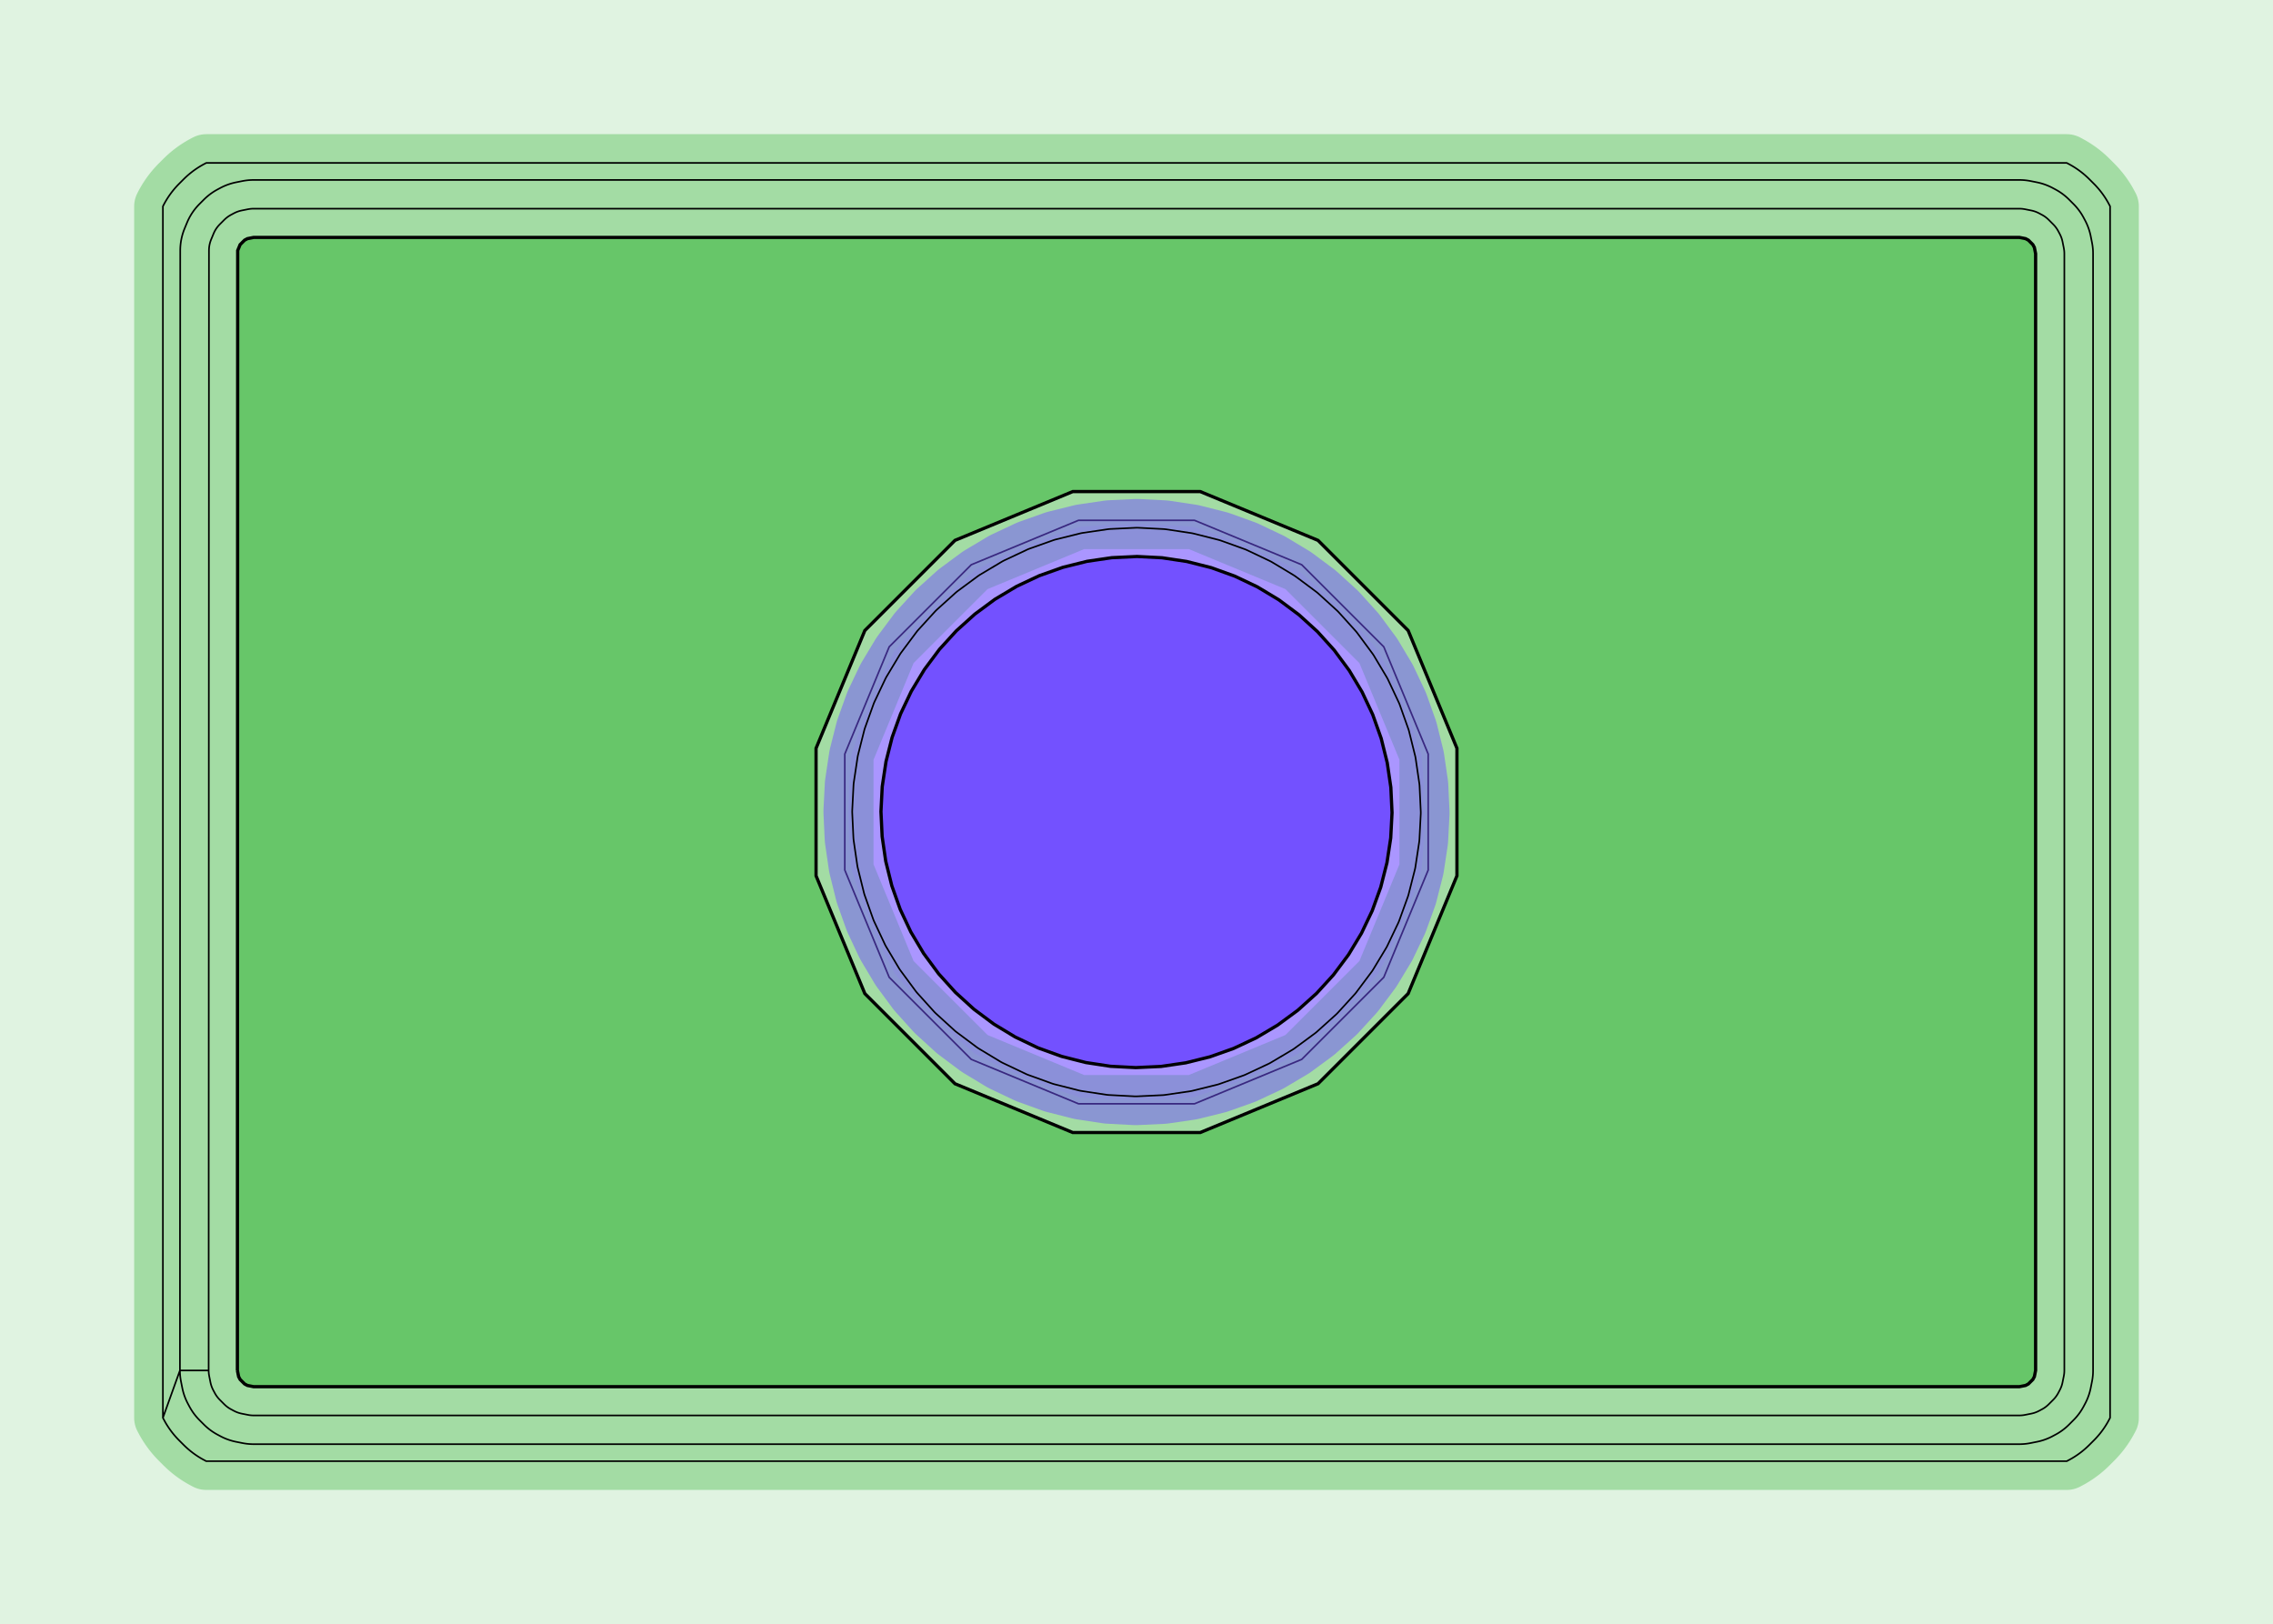 <?xml version="1.0" standalone="no"?>
<!DOCTYPE svg PUBLIC "-//W3C//DTD SVG 1.1//EN"
"http://www.w3.org/Graphics/SVG/1.1/DTD/svg11.dtd">
<!-- original:
<svg width="67.2378" height="48.0378" viewBox="0 0 1400.79 1000.79" version="1.1"
-->
<svg width="6723.78" height="4803.78" viewBox="0 0 1400.79 1000.79" version="1.1"
xmlns="http://www.w3.org/2000/svg"
xmlns:xlink="http://www.w3.org/1999/xlink">
<g fill-rule="evenodd"><path d="M 2.84217e-14,1000.79 L 2.84217e-14,0 L 1400.79,0 L 1400.79,1000.79 L 2.84217e-14,1000.79M 522.923,501.035 L 523.285,516.432 L 523.381,518.428 L 524.498,533.823 L 524.636,535.356 L 524.82,535.929 L 529.709,550.782 L 530.386,552.679 L 535.914,567.053 L 536.661,568.862 L 542.885,582.947 L 543.737,584.754 L 550.658,598.55 L 551.394,599.953 L 551.754,600.378 L 561.956,612.233 L 563.307,613.728 L 573.912,624.892 L 575.295,626.278 L 586.436,636.911 L 587.913,638.254 L 599.585,648.353 L 600.834,649.393 L 601.282,649.623 L 615.06,656.587 L 616.88,657.451 L 631.131,663.795 L 632.953,664.553 L 647.314,670.115 L 649.193,670.79 L 663.841,675.655 L 665.431,676.149 L 665.89,676.186 L 681.285,677.35 L 683.301,677.453 L 698.894,677.861 L 700.873,677.864 L 716.468,677.501 L 718.482,677.404 L 733.878,676.284 L 735.353,676.152 L 735.965,675.955 L 750.631,671.131 L 752.519,670.459 L 766.895,664.937 L 768.704,664.192 L 782.791,657.975 L 784.601,657.123 L 798.401,650.207 L 799.948,649.392 L 800.234,649.149 L 811.944,639.089 L 813.442,637.737 L 824.76,627.003 L 826.155,625.612 L 836.795,614.477 L 838.147,612.99 L 848.378,601.169 L 849.391,599.954 L 849.647,599.456 L 856.609,585.675 L 857.468,583.867 L 863.733,569.799 L 864.486,567.991 L 870.054,553.634 L 870.735,551.743 L 875.665,536.906 L 876.148,535.356 L 876.19,534.843 L 877.352,519.447 L 877.454,517.428 L 877.859,501.835 L 877.862,499.856 L 877.495,484.261 L 877.399,482.252 L 876.278,466.856 L 876.151,465.435 L 875.937,464.766 L 871.11,450.101 L 870.432,448.201 L 864.832,433.643 L 864.081,431.825 L 857.852,417.742 L 856.999,415.933 L 850.073,402.137 L 849.392,400.837 L 848.957,400.324 L 838.754,388.474 L 837.402,386.98 L 826.791,375.817 L 825.409,374.433 L 814.267,363.804 L 812.779,362.453 L 800.948,352.229 L 799.951,351.394 L 799.201,351.006 L 785.417,344.056 L 783.609,343.2 L 769.535,336.946 L 767.728,336.195 L 753.367,330.637 L 751.473,329.957 L 736.631,325.038 L 735.353,324.636 L 734.555,324.57 L 719.16,323.421 L 717.16,323.321 L 701.766,322.928 L 699.799,322.926 L 684.204,323.294 L 682.192,323.391 L 666.796,324.515 L 665.431,324.637 L 664.711,324.867 L 650.047,329.695 L 648.159,330.369 L 633.785,335.895 L 631.977,336.642 L 617.891,342.864 L 616.074,343.72 L 602.099,350.733 L 600.833,351.395 L 600.286,351.858 L 588.586,361.93 L 587.103,363.271 L 575.935,373.876 L 574.55,375.257 L 563.916,386.394 L 562.562,387.884 L 552.333,399.71 L 551.392,400.837 L 551.078,401.447 L 544.036,415.409 L 543.173,417.228 L 536.921,431.303 L 536.17,433.112 L 530.616,447.473 L 529.941,449.353 L 525.083,464.005 L 524.636,465.435 L 524.583,466.074 L 523.417,481.669 L 523.316,483.683 L 522.925,499.077 L 522.923,501.035 z " style="fill-opacity:0.2;fill:rgb(103,198,105);"/></g>
<g fill-rule="evenodd"><path d="M 522.923,501.035 L 522.925,499.077 L 523.316,483.683 L 523.417,481.669 L 524.583,466.074 L 524.636,465.435 L 525.083,464.005 L 529.941,449.353 L 530.616,447.473 L 536.17,433.112 L 536.921,431.303 L 543.173,417.228 L 544.036,415.409 L 551.078,401.447 L 551.392,400.837 L 552.333,399.71 L 562.562,387.884 L 563.916,386.394 L 574.55,375.257 L 575.935,373.876 L 587.103,363.271 L 588.586,361.93 L 600.286,351.858 L 600.833,351.395 L 602.099,350.733 L 616.074,343.72 L 617.891,342.864 L 631.977,336.642 L 633.785,335.895 L 648.159,330.369 L 650.047,329.695 L 664.711,324.867 L 665.431,324.637 L 666.796,324.515 L 682.192,323.391 L 684.204,323.294 L 699.799,322.926 L 701.766,322.928 L 717.16,323.321 L 719.16,323.421 L 734.555,324.57 L 735.353,324.636 L 736.631,325.038 L 751.473,329.957 L 753.367,330.637 L 767.728,336.195 L 769.535,336.946 L 783.609,343.2 L 785.417,344.056 L 799.201,351.006 L 799.951,351.394 L 800.948,352.229 L 812.779,362.453 L 814.267,363.804 L 825.409,374.433 L 826.791,375.817 L 837.402,386.98 L 838.754,388.474 L 848.957,400.324 L 849.392,400.837 L 850.073,402.137 L 856.999,415.933 L 857.852,417.742 L 864.081,431.825 L 864.832,433.643 L 870.432,448.201 L 871.11,450.101 L 875.937,464.766 L 876.151,465.435 L 876.278,466.856 L 877.399,482.252 L 877.495,484.261 L 877.862,499.856 L 877.859,501.835 L 877.454,517.428 L 877.352,519.447 L 876.19,534.843 L 876.148,535.356 L 875.665,536.906 L 870.735,551.743 L 870.054,553.634 L 864.486,567.991 L 863.733,569.799 L 857.468,583.867 L 856.609,585.675 L 849.647,599.456 L 849.391,599.954 L 848.378,601.169 L 838.147,612.99 L 836.795,614.477 L 826.155,625.612 L 824.76,627.003 L 813.442,637.737 L 811.944,639.089 L 800.234,649.149 L 799.948,649.392 L 798.401,650.207 L 784.601,657.123 L 782.791,657.975 L 768.704,664.192 L 766.895,664.937 L 752.519,670.459 L 750.631,671.131 L 735.965,675.955 L 735.353,676.152 L 733.878,676.284 L 718.482,677.404 L 716.468,677.501 L 700.873,677.864 L 698.894,677.861 L 683.301,677.453 L 681.285,677.35 L 665.89,676.186 L 665.431,676.149 L 663.841,675.655 L 649.193,670.79 L 647.314,670.115 L 632.953,664.553 L 631.131,663.795 L 616.88,657.451 L 615.06,656.587 L 601.282,649.623 L 600.834,649.393 L 599.585,648.353 L 587.913,638.254 L 586.436,636.911 L 575.295,626.278 L 573.912,624.892 L 563.307,613.728 L 561.956,612.233 L 551.754,600.378 L 551.394,599.953 L 550.658,598.55 L 543.737,584.754 L 542.885,582.947 L 536.661,568.862 L 535.914,567.053 L 530.386,552.679 L 529.709,550.782 L 524.82,535.929 L 524.636,535.356 L 524.498,533.823 L 523.381,518.428 L 523.285,516.432 L 522.923,501.035 z " style="fill-opacity:0.2;fill:rgb(115,81,255);"/></g>
<polyline points="100.394,873.688 101.14,875.084 101.532,875.808 101.938,876.524 102.354,877.236 102.78,877.94 103.218,878.636 103.668,879.328 104.126,880.01 104.596,880.686 105.076,881.356 105.566,882.016 106.068,882.67 106.578,883.316 107.098,883.954 107.63,884.584 108.17,885.206 108.72,885.818 109.278,886.422 109.846,887.018 110.424,887.604 113.184,890.364 113.77,890.942 114.366,891.51 114.97,892.068 115.582,892.618 116.204,893.158 116.834,893.69 117.472,894.21 118.118,894.72 118.772,895.222 119.432,895.712 120.102,896.192 120.778,896.662 121.46,897.12 122.152,897.57 122.848,898.008 123.552,898.434 124.264,898.85 124.98,899.256 125.704,899.648 127.1,900.394 1273.68,900.394 1275.08,899.648 1275.8,899.256 1276.52,898.85 1277.23,898.434 1277.94,898.008 1278.63,897.57 1279.32,897.12 1280.01,896.662 1280.68,896.192 1281.35,895.712 1282.01,895.222 1282.67,894.72 1283.31,894.21 1283.95,893.69 1284.58,893.158 1285.2,892.618 1285.81,892.068 1286.42,891.51 1287.01,890.942 1287.6,890.364 1290.36,887.604 1290.94,887.018 1291.51,886.422 1292.06,885.818 1292.61,885.206 1293.15,884.584 1293.69,883.954 1294.21,883.316 1294.72,882.67 1295.22,882.016 1295.71,881.356 1296.19,880.686 1296.66,880.01 1297.12,879.328 1297.57,878.636 1298,877.94 1298.43,877.236 1298.85,876.524 1299.25,875.808 1299.64,875.084 1300.39,873.684 1300.39,127.108 1299.64,125.708 1299.25,124.984 1298.85,124.268 1298.43,123.556 1298,122.852 1297.57,122.156 1297.12,121.464 1296.66,120.782 1296.19,120.106 1295.71,119.436 1295.22,118.776 1294.72,118.122 1294.21,117.476 1293.69,116.838 1293.15,116.208 1292.61,115.586 1292.06,114.974 1291.51,114.37 1290.94,113.774 1290.36,113.188 1287.6,110.428 1287.01,109.85 1286.42,109.282 1285.81,108.724 1285.2,108.174 1284.58,107.634 1283.95,107.102 1283.31,106.582 1282.67,106.072 1282.01,105.57 1281.35,105.08 1280.68,104.6 1280.01,104.13 1279.32,103.672 1278.63,103.222 1277.94,102.784 1277.23,102.358 1276.52,101.942 1275.8,101.536 1275.08,101.144 1273.68,100.396 127.104,100.396 125.704,101.144 124.98,101.536 124.264,101.942 123.552,102.358 122.848,102.784 122.152,103.222 121.46,103.672 120.778,104.13 120.102,104.6 119.432,105.08 118.772,105.57 118.118,106.072 117.472,106.582 116.834,107.102 116.204,107.634 115.582,108.174 114.97,108.724 114.366,109.282 113.77,109.85 113.184,110.428 110.424,113.188 109.862,113.76 109.308,114.338 108.762,114.928 108.226,115.524 107.698,116.128 107.18,116.74 106.67,117.36 106.172,117.988 105.682,118.624 105.2,119.266 104.73,119.916 104.27,120.572 103.818,121.236 103.378,121.906 102.948,122.584 102.528,123.268 102.118,123.956 101.718,124.652 101.33,125.354 100.952,126.062 100.584,126.774 100.394,127.16 100.394,873.688 110.882,844.482 110.89,845.254 110.914,846.028 110.956,846.8 111.016,847.572 111.092,848.342 111.184,849.11 111.294,849.876 111.42,850.64 111.562,851.4 112.324,855.228 112.488,856.012 112.672,856.794 112.872,857.57 113.09,858.342 113.326,859.11 113.58,859.87 113.85,860.626 114.138,861.376 114.442,862.118 114.762,862.852 115.1,863.58 115.454,864.3 115.824,865.012 116.748,866.742 117.134,867.444 117.536,868.14 117.954,868.824 118.388,869.5 118.836,870.166 119.3,870.82 119.776,871.464 120.27,872.098 120.776,872.72 121.296,873.33 121.832,873.93 122.378,874.516 122.94,875.09 125.698,877.848 126.272,878.41 126.858,878.956 127.458,879.492 128.068,880.012 128.69,880.518 129.324,881.012 129.968,881.488 130.622,881.952 131.288,882.4 131.964,882.834 132.648,883.252 133.344,883.654 134.046,884.04 135.776,884.964 136.488,885.334 137.208,885.688 137.936,886.026 138.67,886.346 139.412,886.65 140.162,886.938 140.918,887.208 141.678,887.462 142.446,887.698 143.218,887.916 143.994,888.116 144.776,888.3 145.56,888.464 149.388,889.226 150.148,889.368 150.91,889.494 151.674,889.604 152.442,889.696 153.21,889.772 153.98,889.83 154.752,889.872 155.524,889.898 156.298,889.906 1244.49,889.906 1245.26,889.898 1246.03,889.872 1246.8,889.83 1247.57,889.772 1248.34,889.696 1249.11,889.604 1249.87,889.494 1250.64,889.368 1251.4,889.226 1255.22,888.464 1256.01,888.3 1256.79,888.116 1257.57,887.916 1258.34,887.698 1259.11,887.462 1259.87,887.208 1260.62,886.938 1261.37,886.65 1262.11,886.346 1262.85,886.026 1263.58,885.688 1264.3,885.334 1265.01,884.964 1266.74,884.04 1267.44,883.654 1268.14,883.252 1268.82,882.834 1269.5,882.4 1270.16,881.952 1270.82,881.488 1271.46,881.012 1272.09,880.518 1272.72,880.012 1273.33,879.492 1273.93,878.956 1274.51,878.41 1275.09,877.848 1277.84,875.09 1278.41,874.516 1278.95,873.93 1279.49,873.33 1280.01,872.72 1280.51,872.098 1281.01,871.464 1281.48,870.82 1281.95,870.166 1282.4,869.5 1282.83,868.824 1283.25,868.14 1283.65,867.444 1284.04,866.742 1284.96,865.012 1285.33,864.3 1285.68,863.58 1286.02,862.852 1286.34,862.118 1286.65,861.376 1286.93,860.626 1287.2,859.87 1287.46,859.11 1287.69,858.342 1287.91,857.57 1288.11,856.794 1288.3,856.012 1288.46,855.228 1289.22,851.4 1289.36,850.64 1289.49,849.878 1289.6,849.114 1289.69,848.346 1289.77,847.578 1289.83,846.808 1289.87,846.036 1289.89,845.264 1289.9,844.49 1289.9,156.3 1289.89,155.528 1289.87,154.756 1289.83,153.984 1289.77,153.214 1289.69,152.446 1289.6,151.678 1289.49,150.914 1289.36,150.152 1289.22,149.392 1288.46,145.564 1288.3,144.78 1288.11,143.998 1287.91,143.222 1287.69,142.45 1287.46,141.682 1287.2,140.922 1286.93,140.166 1286.65,139.416 1286.34,138.674 1286.02,137.94 1285.68,137.212 1285.33,136.492 1284.96,135.78 1284.04,134.05 1283.65,133.348 1283.25,132.652 1282.83,131.968 1282.4,131.292 1281.95,130.626 1281.48,129.972 1281.01,129.328 1280.51,128.694 1280.01,128.072 1279.49,127.462 1278.95,126.862 1278.41,126.276 1277.84,125.702 1275.09,122.944 1274.51,122.382 1273.93,121.836 1273.33,121.3 1272.72,120.78 1272.09,120.274 1271.46,119.78 1270.82,119.304 1270.16,118.84 1269.5,118.392 1268.82,117.958 1268.14,117.54 1267.44,117.138 1266.74,116.752 1265.01,115.828 1264.3,115.458 1263.58,115.104 1262.85,114.766 1262.11,114.446 1261.37,114.142 1260.62,113.854 1259.87,113.584 1259.11,113.33 1258.34,113.094 1257.57,112.876 1256.79,112.676 1256.01,112.492 1255.22,112.328 1251.4,111.566 1250.64,111.424 1249.87,111.298 1249.11,111.188 1248.34,111.096 1247.57,111.02 1246.8,110.962 1246.03,110.92 1245.26,110.894 1244.49,110.886 156.298,110.886 155.524,110.894 154.752,110.92 153.98,110.962 153.21,111.02 152.442,111.096 151.674,111.188 150.91,111.298 150.148,111.424 149.388,111.566 145.56,112.328 144.776,112.492 143.994,112.676 143.218,112.876 142.446,113.094 141.678,113.33 140.918,113.584 140.162,113.854 139.412,114.142 138.67,114.446 137.936,114.766 137.208,115.104 136.488,115.458 135.776,115.828 134.046,116.752 133.344,117.138 132.648,117.54 131.964,117.958 131.288,118.392 130.622,118.84 129.968,119.304 129.324,119.78 128.69,120.274 128.068,120.78 127.458,121.3 126.858,121.836 126.272,122.382 125.698,122.944 122.94,125.702 122.368,126.288 121.81,126.886 121.266,127.496 120.736,128.12 120.22,128.756 119.72,129.402 119.234,130.062 118.764,130.73 118.31,131.41 117.872,132.102 117.448,132.802 117.042,133.512 116.652,134.232 116.28,134.96 115.924,135.696 115.584,136.44 115.262,137.192 113.77,140.798 113.466,141.556 113.178,142.322 112.91,143.094 112.66,143.872 112.426,144.656 112.212,145.444 112.016,146.238 111.838,147.036 111.678,147.838 111.536,148.642 111.414,149.45 111.31,150.262 111.226,151.074 111.16,151.89 111.112,152.706 111.084,153.522 111.074,154.34 110.882,844.482 128.58,844.486 128.602,845.356 128.666,846.226 128.772,847.09 128.92,847.948 129.682,851.774 129.872,852.622 130.104,853.46 130.378,854.286 130.69,855.098 131.042,855.892 131.434,856.67 132.358,858.398 132.786,859.154 133.252,859.89 133.752,860.6 134.288,861.286 134.856,861.944 135.454,862.574 138.214,865.334 138.844,865.932 139.502,866.5 140.188,867.036 140.898,867.536 141.634,868.002 142.39,868.43 144.118,869.354 144.896,869.746 145.69,870.098 146.502,870.41 147.328,870.684 148.166,870.916 149.014,871.106 152.84,871.868 153.698,872.016 154.56,872.122 155.428,872.186 156.298,872.208 1244.49,872.208 1245.36,872.186 1246.22,872.122 1247.09,872.016 1247.94,871.868 1251.77,871.106 1252.62,870.916 1253.46,870.684 1254.28,870.41 1255.09,870.098 1255.89,869.746 1256.67,869.354 1258.39,868.43 1259.15,868.002 1259.89,867.536 1260.6,867.036 1261.28,866.5 1261.94,865.932 1262.57,865.334 1265.33,862.574 1265.93,861.944 1266.5,861.286 1267.03,860.6 1267.53,859.89 1268,859.154 1268.43,858.398 1269.35,856.67 1269.74,855.892 1270.09,855.098 1270.41,854.286 1270.68,853.46 1270.91,852.622 1271.1,851.774 1271.86,847.948 1272.01,847.09 1272.12,846.228 1272.18,845.36 1272.2,844.49 1272.2,156.3 1272.18,155.432 1272.12,154.564 1272.01,153.702 1271.86,152.844 1271.1,149.018 1270.91,148.17 1270.68,147.332 1270.41,146.506 1270.09,145.694 1269.74,144.9 1269.35,144.122 1268.43,142.394 1268,141.638 1267.53,140.902 1267.03,140.192 1266.5,139.506 1265.93,138.848 1265.33,138.218 1262.57,135.458 1261.94,134.86 1261.28,134.292 1260.6,133.756 1259.89,133.256 1259.15,132.79 1258.39,132.362 1256.67,131.438 1255.89,131.046 1255.09,130.694 1254.28,130.382 1253.46,130.108 1252.62,129.876 1251.77,129.686 1247.94,128.924 1247.09,128.776 1246.22,128.67 1245.36,128.606 1244.49,128.584 156.298,128.584 155.428,128.606 154.56,128.67 153.698,128.776 152.84,128.924 149.014,129.686 148.166,129.876 147.328,130.108 146.502,130.382 145.69,130.694 144.896,131.046 144.118,131.438 142.39,132.362 141.634,132.79 140.898,133.256 140.188,133.756 139.502,134.292 138.844,134.86 138.214,135.458 135.454,138.218 134.92,138.776 134.41,139.358 133.926,139.96 133.47,140.584 133.04,141.226 132.64,141.888 132.268,142.564 131.926,143.258 131.614,143.966 130.122,147.57 129.808,148.38 129.536,149.206 129.304,150.044 129.114,150.892 128.964,151.748 128.858,152.61 128.794,153.476 128.772,154.346 128.58,844.486" style="stroke:rgb(103,198,105);stroke-width:35.433;fill:none;stroke-opacity:0.5;stroke-linecap:round;stroke-linejoin:round;;fill:none"/>
<polyline points="100.394,873.688 101.14,875.084 101.532,875.808 101.938,876.524 102.354,877.236 102.78,877.94 103.218,878.636 103.668,879.328 104.126,880.01 104.596,880.686 105.076,881.356 105.566,882.016 106.068,882.67 106.578,883.316 107.098,883.954 107.63,884.584 108.17,885.206 108.72,885.818 109.278,886.422 109.846,887.018 110.424,887.604 113.184,890.364 113.77,890.942 114.366,891.51 114.97,892.068 115.582,892.618 116.204,893.158 116.834,893.69 117.472,894.21 118.118,894.72 118.772,895.222 119.432,895.712 120.102,896.192 120.778,896.662 121.46,897.12 122.152,897.57 122.848,898.008 123.552,898.434 124.264,898.85 124.98,899.256 125.704,899.648 127.1,900.394 1273.68,900.394 1275.08,899.648 1275.8,899.256 1276.52,898.85 1277.23,898.434 1277.94,898.008 1278.63,897.57 1279.32,897.12 1280.01,896.662 1280.68,896.192 1281.35,895.712 1282.01,895.222 1282.67,894.72 1283.31,894.21 1283.95,893.69 1284.58,893.158 1285.2,892.618 1285.81,892.068 1286.42,891.51 1287.01,890.942 1287.6,890.364 1290.36,887.604 1290.94,887.018 1291.51,886.422 1292.06,885.818 1292.61,885.206 1293.15,884.584 1293.69,883.954 1294.21,883.316 1294.72,882.67 1295.22,882.016 1295.71,881.356 1296.19,880.686 1296.66,880.01 1297.12,879.328 1297.57,878.636 1298,877.94 1298.43,877.236 1298.85,876.524 1299.25,875.808 1299.64,875.084 1300.39,873.684 1300.39,127.108 1299.64,125.708 1299.25,124.984 1298.85,124.268 1298.43,123.556 1298,122.852 1297.57,122.156 1297.12,121.464 1296.66,120.782 1296.19,120.106 1295.71,119.436 1295.22,118.776 1294.72,118.122 1294.21,117.476 1293.69,116.838 1293.15,116.208 1292.61,115.586 1292.06,114.974 1291.51,114.37 1290.94,113.774 1290.36,113.188 1287.6,110.428 1287.01,109.85 1286.42,109.282 1285.81,108.724 1285.2,108.174 1284.58,107.634 1283.95,107.102 1283.31,106.582 1282.67,106.072 1282.01,105.57 1281.35,105.08 1280.68,104.6 1280.01,104.13 1279.32,103.672 1278.63,103.222 1277.94,102.784 1277.23,102.358 1276.52,101.942 1275.8,101.536 1275.08,101.144 1273.68,100.396 127.104,100.396 125.704,101.144 124.98,101.536 124.264,101.942 123.552,102.358 122.848,102.784 122.152,103.222 121.46,103.672 120.778,104.13 120.102,104.6 119.432,105.08 118.772,105.57 118.118,106.072 117.472,106.582 116.834,107.102 116.204,107.634 115.582,108.174 114.97,108.724 114.366,109.282 113.77,109.85 113.184,110.428 110.424,113.188 109.862,113.76 109.308,114.338 108.762,114.928 108.226,115.524 107.698,116.128 107.18,116.74 106.67,117.36 106.172,117.988 105.682,118.624 105.2,119.266 104.73,119.916 104.27,120.572 103.818,121.236 103.378,121.906 102.948,122.584 102.528,123.268 102.118,123.956 101.718,124.652 101.33,125.354 100.952,126.062 100.584,126.774 100.394,127.16 100.394,873.688 110.882,844.482 110.89,845.254 110.914,846.028 110.956,846.8 111.016,847.572 111.092,848.342 111.184,849.11 111.294,849.876 111.42,850.64 111.562,851.4 112.324,855.228 112.488,856.012 112.672,856.794 112.872,857.57 113.09,858.342 113.326,859.11 113.58,859.87 113.85,860.626 114.138,861.376 114.442,862.118 114.762,862.852 115.1,863.58 115.454,864.3 115.824,865.012 116.748,866.742 117.134,867.444 117.536,868.14 117.954,868.824 118.388,869.5 118.836,870.166 119.3,870.82 119.776,871.464 120.27,872.098 120.776,872.72 121.296,873.33 121.832,873.93 122.378,874.516 122.94,875.09 125.698,877.848 126.272,878.41 126.858,878.956 127.458,879.492 128.068,880.012 128.69,880.518 129.324,881.012 129.968,881.488 130.622,881.952 131.288,882.4 131.964,882.834 132.648,883.252 133.344,883.654 134.046,884.04 135.776,884.964 136.488,885.334 137.208,885.688 137.936,886.026 138.67,886.346 139.412,886.65 140.162,886.938 140.918,887.208 141.678,887.462 142.446,887.698 143.218,887.916 143.994,888.116 144.776,888.3 145.56,888.464 149.388,889.226 150.148,889.368 150.91,889.494 151.674,889.604 152.442,889.696 153.21,889.772 153.98,889.83 154.752,889.872 155.524,889.898 156.298,889.906 1244.49,889.906 1245.26,889.898 1246.03,889.872 1246.8,889.83 1247.57,889.772 1248.34,889.696 1249.11,889.604 1249.87,889.494 1250.64,889.368 1251.4,889.226 1255.22,888.464 1256.01,888.3 1256.79,888.116 1257.57,887.916 1258.34,887.698 1259.11,887.462 1259.87,887.208 1260.62,886.938 1261.37,886.65 1262.11,886.346 1262.85,886.026 1263.58,885.688 1264.3,885.334 1265.01,884.964 1266.74,884.04 1267.44,883.654 1268.14,883.252 1268.82,882.834 1269.5,882.4 1270.16,881.952 1270.82,881.488 1271.46,881.012 1272.09,880.518 1272.72,880.012 1273.33,879.492 1273.93,878.956 1274.51,878.41 1275.09,877.848 1277.84,875.09 1278.41,874.516 1278.95,873.93 1279.49,873.33 1280.01,872.72 1280.51,872.098 1281.01,871.464 1281.48,870.82 1281.95,870.166 1282.4,869.5 1282.83,868.824 1283.25,868.14 1283.65,867.444 1284.04,866.742 1284.96,865.012 1285.33,864.3 1285.68,863.58 1286.02,862.852 1286.34,862.118 1286.65,861.376 1286.93,860.626 1287.2,859.87 1287.46,859.11 1287.69,858.342 1287.91,857.57 1288.11,856.794 1288.3,856.012 1288.46,855.228 1289.22,851.4 1289.36,850.64 1289.49,849.878 1289.6,849.114 1289.69,848.346 1289.77,847.578 1289.83,846.808 1289.87,846.036 1289.89,845.264 1289.9,844.49 1289.9,156.3 1289.89,155.528 1289.87,154.756 1289.83,153.984 1289.77,153.214 1289.69,152.446 1289.6,151.678 1289.49,150.914 1289.36,150.152 1289.22,149.392 1288.46,145.564 1288.3,144.78 1288.11,143.998 1287.91,143.222 1287.69,142.45 1287.46,141.682 1287.2,140.922 1286.93,140.166 1286.65,139.416 1286.34,138.674 1286.02,137.94 1285.68,137.212 1285.33,136.492 1284.96,135.78 1284.04,134.05 1283.65,133.348 1283.25,132.652 1282.83,131.968 1282.4,131.292 1281.95,130.626 1281.48,129.972 1281.01,129.328 1280.51,128.694 1280.01,128.072 1279.49,127.462 1278.95,126.862 1278.41,126.276 1277.84,125.702 1275.09,122.944 1274.51,122.382 1273.93,121.836 1273.33,121.3 1272.72,120.78 1272.09,120.274 1271.46,119.78 1270.82,119.304 1270.16,118.84 1269.5,118.392 1268.82,117.958 1268.14,117.54 1267.44,117.138 1266.74,116.752 1265.01,115.828 1264.3,115.458 1263.58,115.104 1262.85,114.766 1262.11,114.446 1261.37,114.142 1260.62,113.854 1259.87,113.584 1259.11,113.33 1258.34,113.094 1257.57,112.876 1256.79,112.676 1256.01,112.492 1255.22,112.328 1251.4,111.566 1250.64,111.424 1249.87,111.298 1249.11,111.188 1248.34,111.096 1247.57,111.02 1246.8,110.962 1246.03,110.92 1245.26,110.894 1244.49,110.886 156.298,110.886 155.524,110.894 154.752,110.92 153.98,110.962 153.21,111.02 152.442,111.096 151.674,111.188 150.91,111.298 150.148,111.424 149.388,111.566 145.56,112.328 144.776,112.492 143.994,112.676 143.218,112.876 142.446,113.094 141.678,113.33 140.918,113.584 140.162,113.854 139.412,114.142 138.67,114.446 137.936,114.766 137.208,115.104 136.488,115.458 135.776,115.828 134.046,116.752 133.344,117.138 132.648,117.54 131.964,117.958 131.288,118.392 130.622,118.84 129.968,119.304 129.324,119.78 128.69,120.274 128.068,120.78 127.458,121.3 126.858,121.836 126.272,122.382 125.698,122.944 122.94,125.702 122.368,126.288 121.81,126.886 121.266,127.496 120.736,128.12 120.22,128.756 119.72,129.402 119.234,130.062 118.764,130.73 118.31,131.41 117.872,132.102 117.448,132.802 117.042,133.512 116.652,134.232 116.28,134.96 115.924,135.696 115.584,136.44 115.262,137.192 113.77,140.798 113.466,141.556 113.178,142.322 112.91,143.094 112.66,143.872 112.426,144.656 112.212,145.444 112.016,146.238 111.838,147.036 111.678,147.838 111.536,148.642 111.414,149.45 111.31,150.262 111.226,151.074 111.16,151.89 111.112,152.706 111.084,153.522 111.074,154.34 110.882,844.482 128.58,844.486 128.602,845.356 128.666,846.226 128.772,847.09 128.92,847.948 129.682,851.774 129.872,852.622 130.104,853.46 130.378,854.286 130.69,855.098 131.042,855.892 131.434,856.67 132.358,858.398 132.786,859.154 133.252,859.89 133.752,860.6 134.288,861.286 134.856,861.944 135.454,862.574 138.214,865.334 138.844,865.932 139.502,866.5 140.188,867.036 140.898,867.536 141.634,868.002 142.39,868.43 144.118,869.354 144.896,869.746 145.69,870.098 146.502,870.41 147.328,870.684 148.166,870.916 149.014,871.106 152.84,871.868 153.698,872.016 154.56,872.122 155.428,872.186 156.298,872.208 1244.49,872.208 1245.36,872.186 1246.22,872.122 1247.09,872.016 1247.94,871.868 1251.77,871.106 1252.62,870.916 1253.46,870.684 1254.28,870.41 1255.09,870.098 1255.89,869.746 1256.67,869.354 1258.39,868.43 1259.15,868.002 1259.89,867.536 1260.6,867.036 1261.28,866.5 1261.94,865.932 1262.57,865.334 1265.33,862.574 1265.93,861.944 1266.5,861.286 1267.03,860.6 1267.53,859.89 1268,859.154 1268.43,858.398 1269.35,856.67 1269.74,855.892 1270.09,855.098 1270.41,854.286 1270.68,853.46 1270.91,852.622 1271.1,851.774 1271.86,847.948 1272.01,847.09 1272.12,846.228 1272.18,845.36 1272.2,844.49 1272.2,156.3 1272.18,155.432 1272.12,154.564 1272.01,153.702 1271.86,152.844 1271.1,149.018 1270.91,148.17 1270.68,147.332 1270.41,146.506 1270.09,145.694 1269.74,144.9 1269.35,144.122 1268.43,142.394 1268,141.638 1267.53,140.902 1267.03,140.192 1266.5,139.506 1265.93,138.848 1265.33,138.218 1262.57,135.458 1261.94,134.86 1261.28,134.292 1260.6,133.756 1259.89,133.256 1259.15,132.79 1258.39,132.362 1256.67,131.438 1255.89,131.046 1255.09,130.694 1254.28,130.382 1253.46,130.108 1252.62,129.876 1251.77,129.686 1247.94,128.924 1247.09,128.776 1246.22,128.67 1245.36,128.606 1244.49,128.584 156.298,128.584 155.428,128.606 154.56,128.67 153.698,128.776 152.84,128.924 149.014,129.686 148.166,129.876 147.328,130.108 146.502,130.382 145.69,130.694 144.896,131.046 144.118,131.438 142.39,132.362 141.634,132.79 140.898,133.256 140.188,133.756 139.502,134.292 138.844,134.86 138.214,135.458 135.454,138.218 134.92,138.776 134.41,139.358 133.926,139.96 133.47,140.584 133.04,141.226 132.64,141.888 132.268,142.564 131.926,143.258 131.614,143.966 130.122,147.57 129.808,148.38 129.536,149.206 129.304,150.044 129.114,150.892 128.964,151.748 128.858,152.61 128.794,153.476 128.772,154.346 128.58,844.486" style="stroke:rgb(0,0,0);stroke-width:1px;fill:none;stroke-opacity:1;stroke-linecap:round;stroke-linejoin:round;;fill:none"/>
<polyline points="520.628,536.154 520.628,464.638 547.996,398.568 598.564,348 664.634,320.632 736.15,320.632 802.22,348 852.788,398.568 880.156,464.638 880.156,536.154 852.788,602.224 802.22,652.792 736.15,680.16 664.634,680.16 598.564,652.792 547.996,602.224 520.628,536.154 520.628,536.154 520.628,464.638 547.996,398.568 598.564,348 664.634,320.632 736.15,320.632 802.22,348 852.788,398.568 880.156,464.638 880.156,536.154 852.788,602.224 802.22,652.792 736.15,680.16 664.634,680.16 598.564,652.792 547.996,602.224 520.628,536.154 520.628,536.154 520.628,464.638 547.996,398.568 598.564,348 664.634,320.632 736.15,320.632 802.22,348 852.788,398.568 880.156,464.638 880.156,536.154 852.788,602.224 802.22,652.792 736.15,680.16 664.634,680.16 598.564,652.792 547.996,602.224 520.628,536.154" style="stroke:rgb(103,198,105);stroke-width:35.433;fill:none;stroke-opacity:0.5;stroke-linecap:round;stroke-linejoin:round;;fill:none"/>
<polyline points="520.628,536.154 520.628,464.638 547.996,398.568 598.564,348 664.634,320.632 736.15,320.632 802.22,348 852.788,398.568 880.156,464.638 880.156,536.154 852.788,602.224 802.22,652.792 736.15,680.16 664.634,680.16 598.564,652.792 547.996,602.224 520.628,536.154 520.628,536.154 520.628,464.638 547.996,398.568 598.564,348 664.634,320.632 736.15,320.632 802.22,348 852.788,398.568 880.156,464.638 880.156,536.154 852.788,602.224 802.22,652.792 736.15,680.16 664.634,680.16 598.564,652.792 547.996,602.224 520.628,536.154 520.628,536.154 520.628,464.638 547.996,398.568 598.564,348 664.634,320.632 736.15,320.632 802.22,348 852.788,398.568 880.156,464.638 880.156,536.154 852.788,602.224 802.22,652.792 736.15,680.16 664.634,680.16 598.564,652.792 547.996,602.224 520.628,536.154" style="stroke:rgb(0,0,0);stroke-width:1px;fill:none;stroke-opacity:1;stroke-linecap:round;stroke-linejoin:round;;fill:none"/>
<polyline points="525.196,500.062 525.216,500.928 525.94,516.306 526.002,517.17 526.106,518.03 528.326,533.264 528.474,534.122 528.662,534.974 532.418,550.11 532.648,550.95 532.92,551.778 538.078,566.284 538.388,567.092 538.738,567.886 545.288,581.818 545.676,582.592 546.1,583.348 553.98,596.574 554.444,597.312 554.944,598.026 564.204,610.574 564.738,611.262 565.306,611.924 575.62,623.354 576.216,623.982 576.842,624.582 588.222,634.95 588.876,635.516 589.558,636.052 601.896,645.26 602.602,645.76 603.332,646.226 616.512,654.184 617.268,654.616 618.046,655.01 632.124,661.722 632.92,662.078 633.732,662.394 648.212,667.62 649.034,667.894 649.868,668.128 664.79,671.916 665.634,672.11 666.488,672.26 681.708,674.574 682.572,674.684 683.442,674.75 699.016,675.566 699.892,675.592 700.77,675.572 716.348,674.844 717.218,674.782 718.082,674.678 733.316,672.452 734.17,672.306 735.016,672.118 749.958,668.414 750.794,668.186 751.618,667.916 766.128,662.772 766.936,662.462 767.73,662.114 781.668,655.578 782.444,655.19 783.198,654.766 796.432,646.9 797.166,646.44 797.876,645.944 810.278,636.822 810.968,636.29 811.63,635.722 823.224,625.294 823.858,624.694 824.462,624.064 834.84,612.694 835.412,612.036 835.95,611.35 845.282,598.856 845.786,598.144 846.254,597.408 854.208,584.228 854.638,583.476 855.03,582.704 861.66,568.808 862.014,568.018 862.328,567.21 867.568,552.736 867.846,551.908 868.08,551.068 871.924,535.954 872.118,535.104 872.27,534.246 874.578,519.026 874.686,518.16 874.754,517.29 875.566,501.718 875.59,500.84 875.57,499.962 874.838,484.386 874.774,483.516 874.67,482.65 872.438,467.418 872.292,466.564 872.104,465.718 868.396,450.776 868.166,449.936 867.894,449.106 862.67,434.414 862.356,433.6 862.004,432.802 855.446,418.874 855.058,418.1 854.632,417.344 846.746,404.124 846.28,403.386 845.78,402.672 836.512,390.13 835.978,389.442 835.41,388.78 825.088,377.358 824.492,376.728 823.866,376.13 812.478,365.77 811.82,365.198 811.134,364.662 798.622,355.35 797.91,354.848 797.176,354.38 783.982,346.446 783.228,346.018 782.456,345.628 768.55,339.02 767.76,338.668 766.952,338.354 752.468,333.136 751.64,332.86 750.8,332.626 735.68,328.808 734.83,328.616 733.972,328.466 718.746,326.182 717.888,326.074 717.024,326.008 701.648,325.222 700.776,325.198 699.906,325.218 684.328,325.956 683.458,326.018 682.592,326.124 667.36,328.36 666.508,328.506 665.662,328.694 650.72,332.408 649.886,332.636 649.062,332.906 634.556,338.06 633.746,338.37 632.954,338.718 619.02,345.264 618.24,345.654 617.48,346.082 604.084,354.068 603.348,354.532 602.634,355.032 590.248,364.176 589.564,364.708 588.906,365.272 577.474,375.582 576.844,376.178 576.246,376.804 565.874,388.182 565.302,388.84 564.764,389.526 555.442,402.026 554.934,402.744 554.464,403.484 546.424,416.846 545.992,417.604 545.6,418.382 538.996,432.288 538.644,433.08 538.332,433.888 533.118,448.374 532.844,449.196 532.612,450.03 528.838,464.956 528.644,465.806 528.494,466.664 526.176,482.086 526.066,482.95 526.002,483.82 525.22,499.196 525.196,500.062" style="stroke:rgb(115,81,255);stroke-width:35.433;fill:none;stroke-opacity:0.5;stroke-linecap:round;stroke-linejoin:round;;fill:none"/>
<polyline points="525.196,500.062 525.216,500.928 525.94,516.306 526.002,517.17 526.106,518.03 528.326,533.264 528.474,534.122 528.662,534.974 532.418,550.11 532.648,550.95 532.92,551.778 538.078,566.284 538.388,567.092 538.738,567.886 545.288,581.818 545.676,582.592 546.1,583.348 553.98,596.574 554.444,597.312 554.944,598.026 564.204,610.574 564.738,611.262 565.306,611.924 575.62,623.354 576.216,623.982 576.842,624.582 588.222,634.95 588.876,635.516 589.558,636.052 601.896,645.26 602.602,645.76 603.332,646.226 616.512,654.184 617.268,654.616 618.046,655.01 632.124,661.722 632.92,662.078 633.732,662.394 648.212,667.62 649.034,667.894 649.868,668.128 664.79,671.916 665.634,672.11 666.488,672.26 681.708,674.574 682.572,674.684 683.442,674.75 699.016,675.566 699.892,675.592 700.77,675.572 716.348,674.844 717.218,674.782 718.082,674.678 733.316,672.452 734.17,672.306 735.016,672.118 749.958,668.414 750.794,668.186 751.618,667.916 766.128,662.772 766.936,662.462 767.73,662.114 781.668,655.578 782.444,655.19 783.198,654.766 796.432,646.9 797.166,646.44 797.876,645.944 810.278,636.822 810.968,636.29 811.63,635.722 823.224,625.294 823.858,624.694 824.462,624.064 834.84,612.694 835.412,612.036 835.95,611.35 845.282,598.856 845.786,598.144 846.254,597.408 854.208,584.228 854.638,583.476 855.03,582.704 861.66,568.808 862.014,568.018 862.328,567.21 867.568,552.736 867.846,551.908 868.08,551.068 871.924,535.954 872.118,535.104 872.27,534.246 874.578,519.026 874.686,518.16 874.754,517.29 875.566,501.718 875.59,500.84 875.57,499.962 874.838,484.386 874.774,483.516 874.67,482.65 872.438,467.418 872.292,466.564 872.104,465.718 868.396,450.776 868.166,449.936 867.894,449.106 862.67,434.414 862.356,433.6 862.004,432.802 855.446,418.874 855.058,418.1 854.632,417.344 846.746,404.124 846.28,403.386 845.78,402.672 836.512,390.13 835.978,389.442 835.41,388.78 825.088,377.358 824.492,376.728 823.866,376.13 812.478,365.77 811.82,365.198 811.134,364.662 798.622,355.35 797.91,354.848 797.176,354.38 783.982,346.446 783.228,346.018 782.456,345.628 768.55,339.02 767.76,338.668 766.952,338.354 752.468,333.136 751.64,332.86 750.8,332.626 735.68,328.808 734.83,328.616 733.972,328.466 718.746,326.182 717.888,326.074 717.024,326.008 701.648,325.222 700.776,325.198 699.906,325.218 684.328,325.956 683.458,326.018 682.592,326.124 667.36,328.36 666.508,328.506 665.662,328.694 650.72,332.408 649.886,332.636 649.062,332.906 634.556,338.06 633.746,338.37 632.954,338.718 619.02,345.264 618.24,345.654 617.48,346.082 604.084,354.068 603.348,354.532 602.634,355.032 590.248,364.176 589.564,364.708 588.906,365.272 577.474,375.582 576.844,376.178 576.246,376.804 565.874,388.182 565.302,388.84 564.764,389.526 555.442,402.026 554.934,402.744 554.464,403.484 546.424,416.846 545.992,417.604 545.6,418.382 538.996,432.288 538.644,433.08 538.332,433.888 533.118,448.374 532.844,449.196 532.612,450.03 528.838,464.956 528.644,465.806 528.494,466.664 526.176,482.086 526.066,482.95 526.002,483.82 525.22,499.196 525.196,500.062" style="stroke:rgb(0,0,0);stroke-width:1px;fill:none;stroke-opacity:1;stroke-linecap:round;stroke-linejoin:round;;fill:none"/>
<g fill-rule="evenodd"><path d="M 146.298,844.49 L 146.49,154.349 L 147.983,150.744 L 150.742,147.985 L 152.471,147.061 L 156.298,146.3 L 1244.49,146.3 L 1248.31,147.061 L 1250.04,147.985 L 1252.8,150.744 L 1253.73,152.473 L 1254.49,156.3 L 1254.49,844.49 L 1253.73,848.317 L 1252.8,850.045 L 1250.04,852.804 L 1248.31,853.728 L 1244.49,854.49 L 156.298,854.49 L 152.471,853.728 L 150.742,852.804 L 147.983,850.045 L 147.059,848.317 L 146.298,844.49M 502.912,539.677 L 532.977,612.259 L 588.528,667.81 L 661.111,697.876 L 739.675,697.876 L 812.257,667.81 L 867.808,612.259 L 897.874,539.677 L 897.874,461.113 L 867.808,388.53 L 812.257,332.979 L 739.675,302.914 L 661.111,302.914 L 588.528,332.979 L 532.977,388.53 L 502.912,461.113 L 502.912,539.677 z " style="fill-opacity:1;fill:rgb(103,198,105);stroke:rgb(0,0,0);stroke-width:2"/></g>
<g fill-rule="evenodd"><path d="M 542.914,500.094 L 543.695,484.718 L 546.014,469.297 L 549.788,454.372 L 555.002,439.886 L 561.604,425.979 L 569.645,412.617 L 578.968,400.115 L 589.339,388.738 L 600.772,378.428 L 613.157,369.284 L 626.552,361.298 L 640.487,354.753 L 654.994,349.6 L 669.934,345.887 L 685.166,343.651 L 700.744,342.914 L 716.119,343.7 L 731.343,345.985 L 746.464,349.803 L 760.947,355.021 L 774.853,361.628 L 788.046,369.561 L 800.556,378.872 L 811.943,389.233 L 822.264,400.656 L 831.531,413.199 L 839.419,426.42 L 845.977,440.348 L 851.202,455.042 L 854.91,469.984 L 857.141,485.216 L 857.874,500.794 L 857.062,516.367 L 854.753,531.588 L 850.911,546.703 L 845.67,561.178 L 839.041,575.073 L 831.087,588.254 L 821.756,600.749 L 811.377,612.12 L 799.783,622.549 L 787.38,631.67 L 774.147,639.536 L 760.208,646.072 L 745.698,651.217 L 730.755,654.92 L 715.522,657.146 L 699.944,657.873 L 684.37,657.057 L 669.15,654.744 L 654.228,650.955 L 639.748,645.728 L 625.671,639.017 L 612.492,631.059 L 600.154,621.852 L 588.773,611.484 L 578.46,600.054 L 569.201,587.505 L 561.322,574.279 L 554.772,560.347 L 549.614,545.842 L 545.858,530.706 L 543.637,515.472 L 542.914,500.094 z " style="fill-opacity:1;fill:rgb(115,81,255);stroke:rgb(0,0,0);stroke-width:2"/></g>
</svg>
